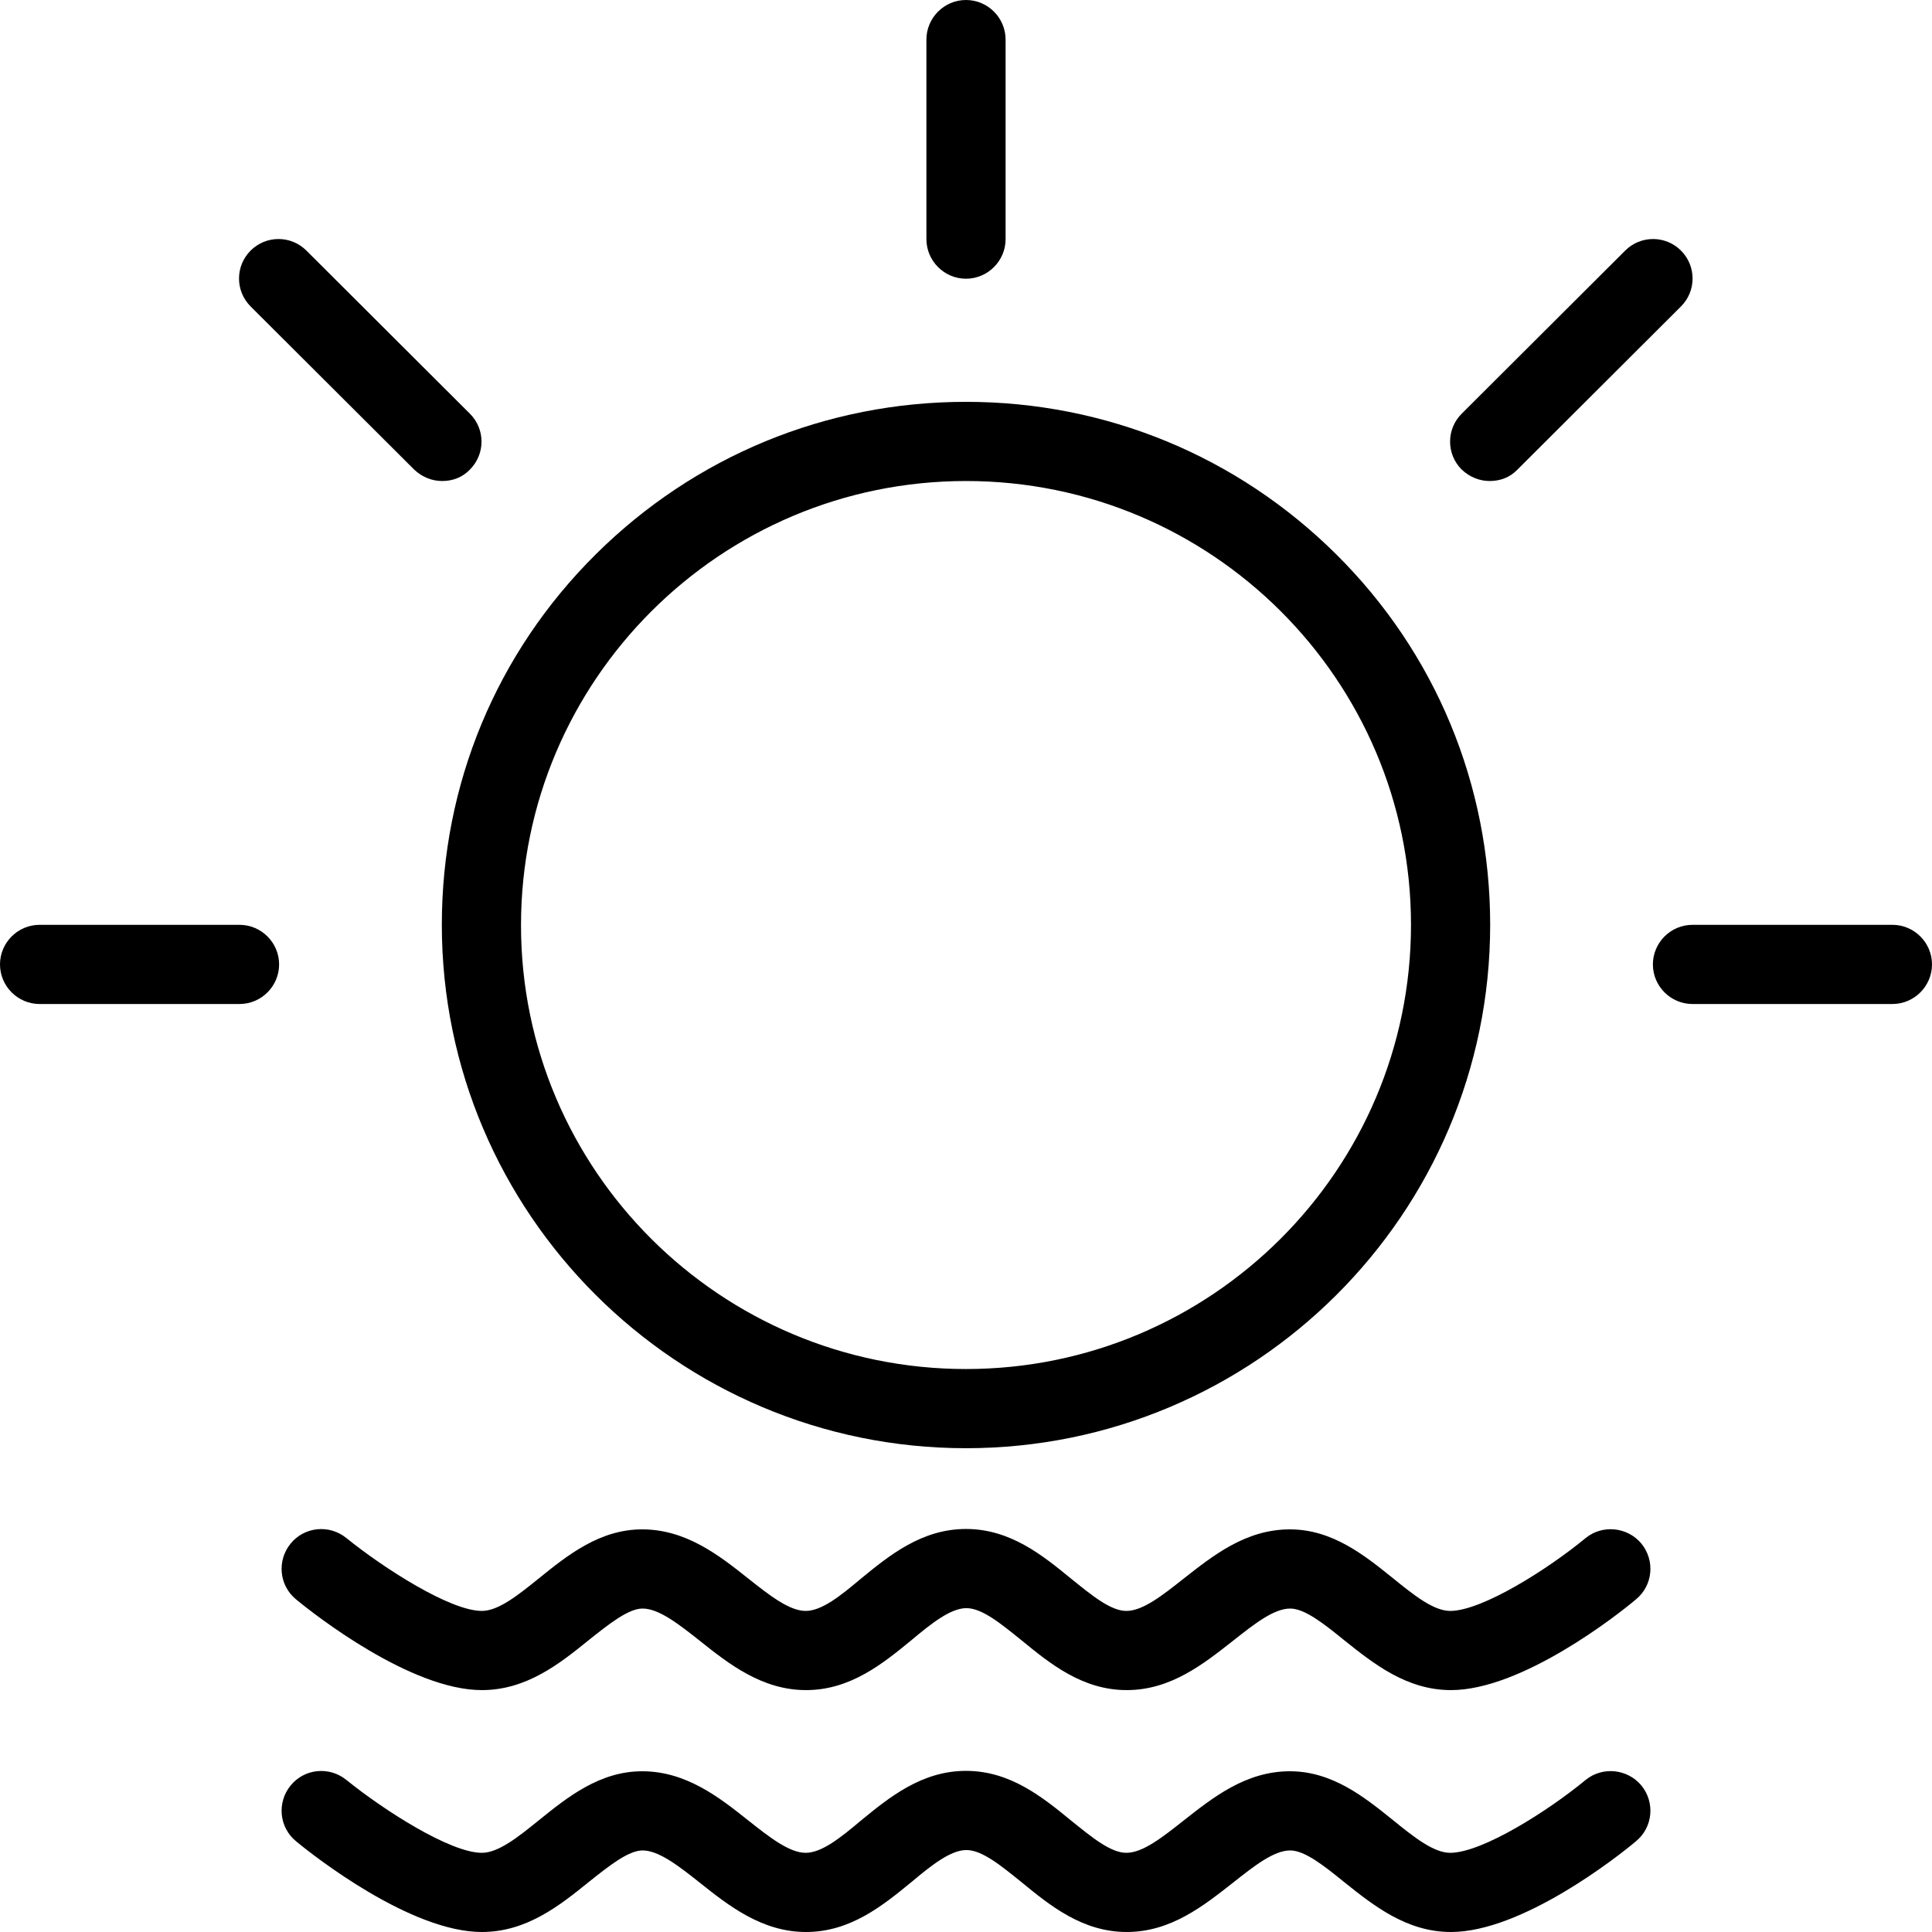 <?xml version="1.0" encoding="iso-8859-1"?>
<!-- Generator: Adobe Illustrator 19.0.0, SVG Export Plug-In . SVG Version: 6.00 Build 0)  -->
<svg version="1.1" id="Layer_1" xmlns="http://www.w3.org/2000/svg" xmlns:xlink="http://www.w3.org/1999/xlink" x="0px" y="0px"
	 viewBox="0 0 488 488" style="enable-background:new 0 0 488 488;" xml:space="preserve">
<g transform="translate(0 -540.36)">
	<g>
		<g>
			<path d="M244,906.16c73,0,132.4-59.2,132.4-132.2c0-35.4-13.8-68.7-38.9-93.6c-25-24.8-58.2-38.5-93.5-38.5s-68.5,13.7-93.5,38.5
				c-25.1,24.9-38.9,58.1-38.9,93.6C111.6,846.86,171,906.16,244,906.16z M244,661.86c62,0,112.4,50.2,112.4,112.1
				S306,886.16,244,886.16s-112.4-50.2-112.4-112.1S182,661.86,244,661.86z"/>
			<path d="M244,610.76c5.5,0,10-4.5,10-10v-50.4c0-5.5-4.5-10-10-10s-10,4.5-10,10v50.4C234,606.26,238.5,610.76,244,610.76z"/>
			<path d="M376.3,661.86c2.6,0,5.1-0.9,7-2.9l41.3-41.2c3.9-3.9,3.9-10.2,0-14.1c-3.9-3.9-10.2-3.9-14.1,0l-41.3,41.2
				c-3.9,3.9-3.9,10.2,0,14.1C371.2,660.86,373.7,661.86,376.3,661.86z"/>
			<path d="M104.6,658.96c2,1.9,4.5,2.9,7.1,2.9c2.6,0,5.1-0.9,7-2.9c3.9-3.9,3.9-10.2,0-14.1l-41.3-41.2c-3.9-3.9-10.2-3.9-14.1,0
				c-3.9,3.9-3.9,10.2,0,14.1L104.6,658.96z"/>
			<path d="M478,773.96h-50.5c-5.5,0-10,4.5-10,10s4.5,10,10,10H478c5.5,0,10-4.5,10-10S483.5,773.96,478,773.96z"/>
			<path d="M60.5,773.96H10c-5.5,0-10,4.5-10,10s4.5,10,10,10h50.5c5.5,0,10-4.5,10-10S66,773.96,60.5,773.96z"/>
			<path d="M400.5,928.86c-9.3,7.7-26.1,18.4-34.2,18.4c-4.2,0-9.2-4-14.5-8.3c-7.2-5.8-15.3-12.3-26-12.3
				c-11.2,0-19.5,6.7-26.9,12.5c-5.2,4.1-10.2,8.1-14.4,8.1c-4,0-8.8-4-13.9-8.1c-7.2-5.9-15.4-12.6-26.6-12.6s-19.4,6.7-26.6,12.6
				c-5,4.2-9.8,8.1-13.9,8.1c-4.1,0-9.1-3.9-14.4-8.1c-7.4-5.9-15.8-12.5-26.9-12.5c-10.7,0-18.8,6.5-26,12.3
				c-5.3,4.3-10.3,8.3-14.5,8.3c-8,0-24.8-10.8-34.2-18.4c-4.3-3.5-10.6-2.9-14.1,1.4s-2.9,10.6,1.4,14.1c4.7,3.9,29,22.9,46.9,22.9
				c11.3,0,19.7-6.7,27.1-12.7c4.9-3.9,9.9-7.9,13.5-7.9c4.1,0,9.1,3.9,14.4,8.1c7.4,5.9,15.8,12.5,26.9,12.5
				c11.2,0,19.4-6.7,26.6-12.6c5-4.2,9.9-8.1,13.9-8.1s8.8,4,13.9,8.1c7.2,5.9,15.4,12.6,26.6,12.6c11.2,0,19.5-6.7,26.9-12.5
				c5.2-4.1,10.2-8.1,14.4-8.1c3.7,0,8.7,4,13.5,7.9c7.4,5.9,15.8,12.7,27.1,12.7c17.9,0,42.1-19,46.7-22.9
				c4.3-3.5,4.9-9.8,1.4-14.1C411.1,926.06,404.8,925.36,400.5,928.86z"/>
			<path d="M400.5,989.96c-9.3,7.7-26.1,18.4-34.2,18.4c-4.2,0-9.2-4-14.5-8.3c-7.2-5.8-15.3-12.3-26-12.3
				c-11.2,0-19.5,6.7-26.9,12.5c-5.2,4.1-10.2,8.1-14.4,8.1c-4,0-8.8-4-13.9-8.1c-7.2-5.9-15.4-12.6-26.6-12.6s-19.4,6.7-26.6,12.6
				c-5,4.2-9.8,8.1-13.9,8.1c-4.1,0-9.1-3.9-14.4-8.1c-7.4-5.9-15.8-12.5-26.9-12.5c-10.7,0-18.8,6.5-26,12.3
				c-5.3,4.3-10.3,8.3-14.5,8.3c-8,0-24.8-10.8-34.2-18.4c-4.3-3.5-10.6-2.9-14.1,1.4s-2.9,10.6,1.4,14.1c4.7,3.9,29,22.9,46.9,22.9
				c11.3,0,19.7-6.7,27.1-12.7c4.9-3.9,9.9-7.9,13.5-7.9c4.1,0,9.1,3.9,14.4,8.1c7.4,5.9,15.8,12.5,26.9,12.5
				c11.2,0,19.4-6.7,26.6-12.6c5-4.2,9.9-8.1,13.9-8.1s8.8,4,13.9,8.1c7.2,5.9,15.4,12.6,26.6,12.6c11.2,0,19.5-6.7,26.9-12.5
				c5.2-4.1,10.2-8.1,14.4-8.1c3.7,0,8.7,4,13.5,7.9c7.4,5.9,15.8,12.7,27.1,12.7c17.9,0,42.1-19,46.7-22.9
				c4.3-3.5,4.9-9.8,1.4-14.1C411.1,987.16,404.8,986.46,400.5,989.96z"/>
		</g>
	</g>
</g>
<g>
</g>
<g>
</g>
<g>
</g>
<g>
</g>
<g>
</g>
<g>
</g>
<g>
</g>
<g>
</g>
<g>
</g>
<g>
</g>
<g>
</g>
<g>
</g>
<g>
</g>
<g>
</g>
<g>
</g>
</svg>

